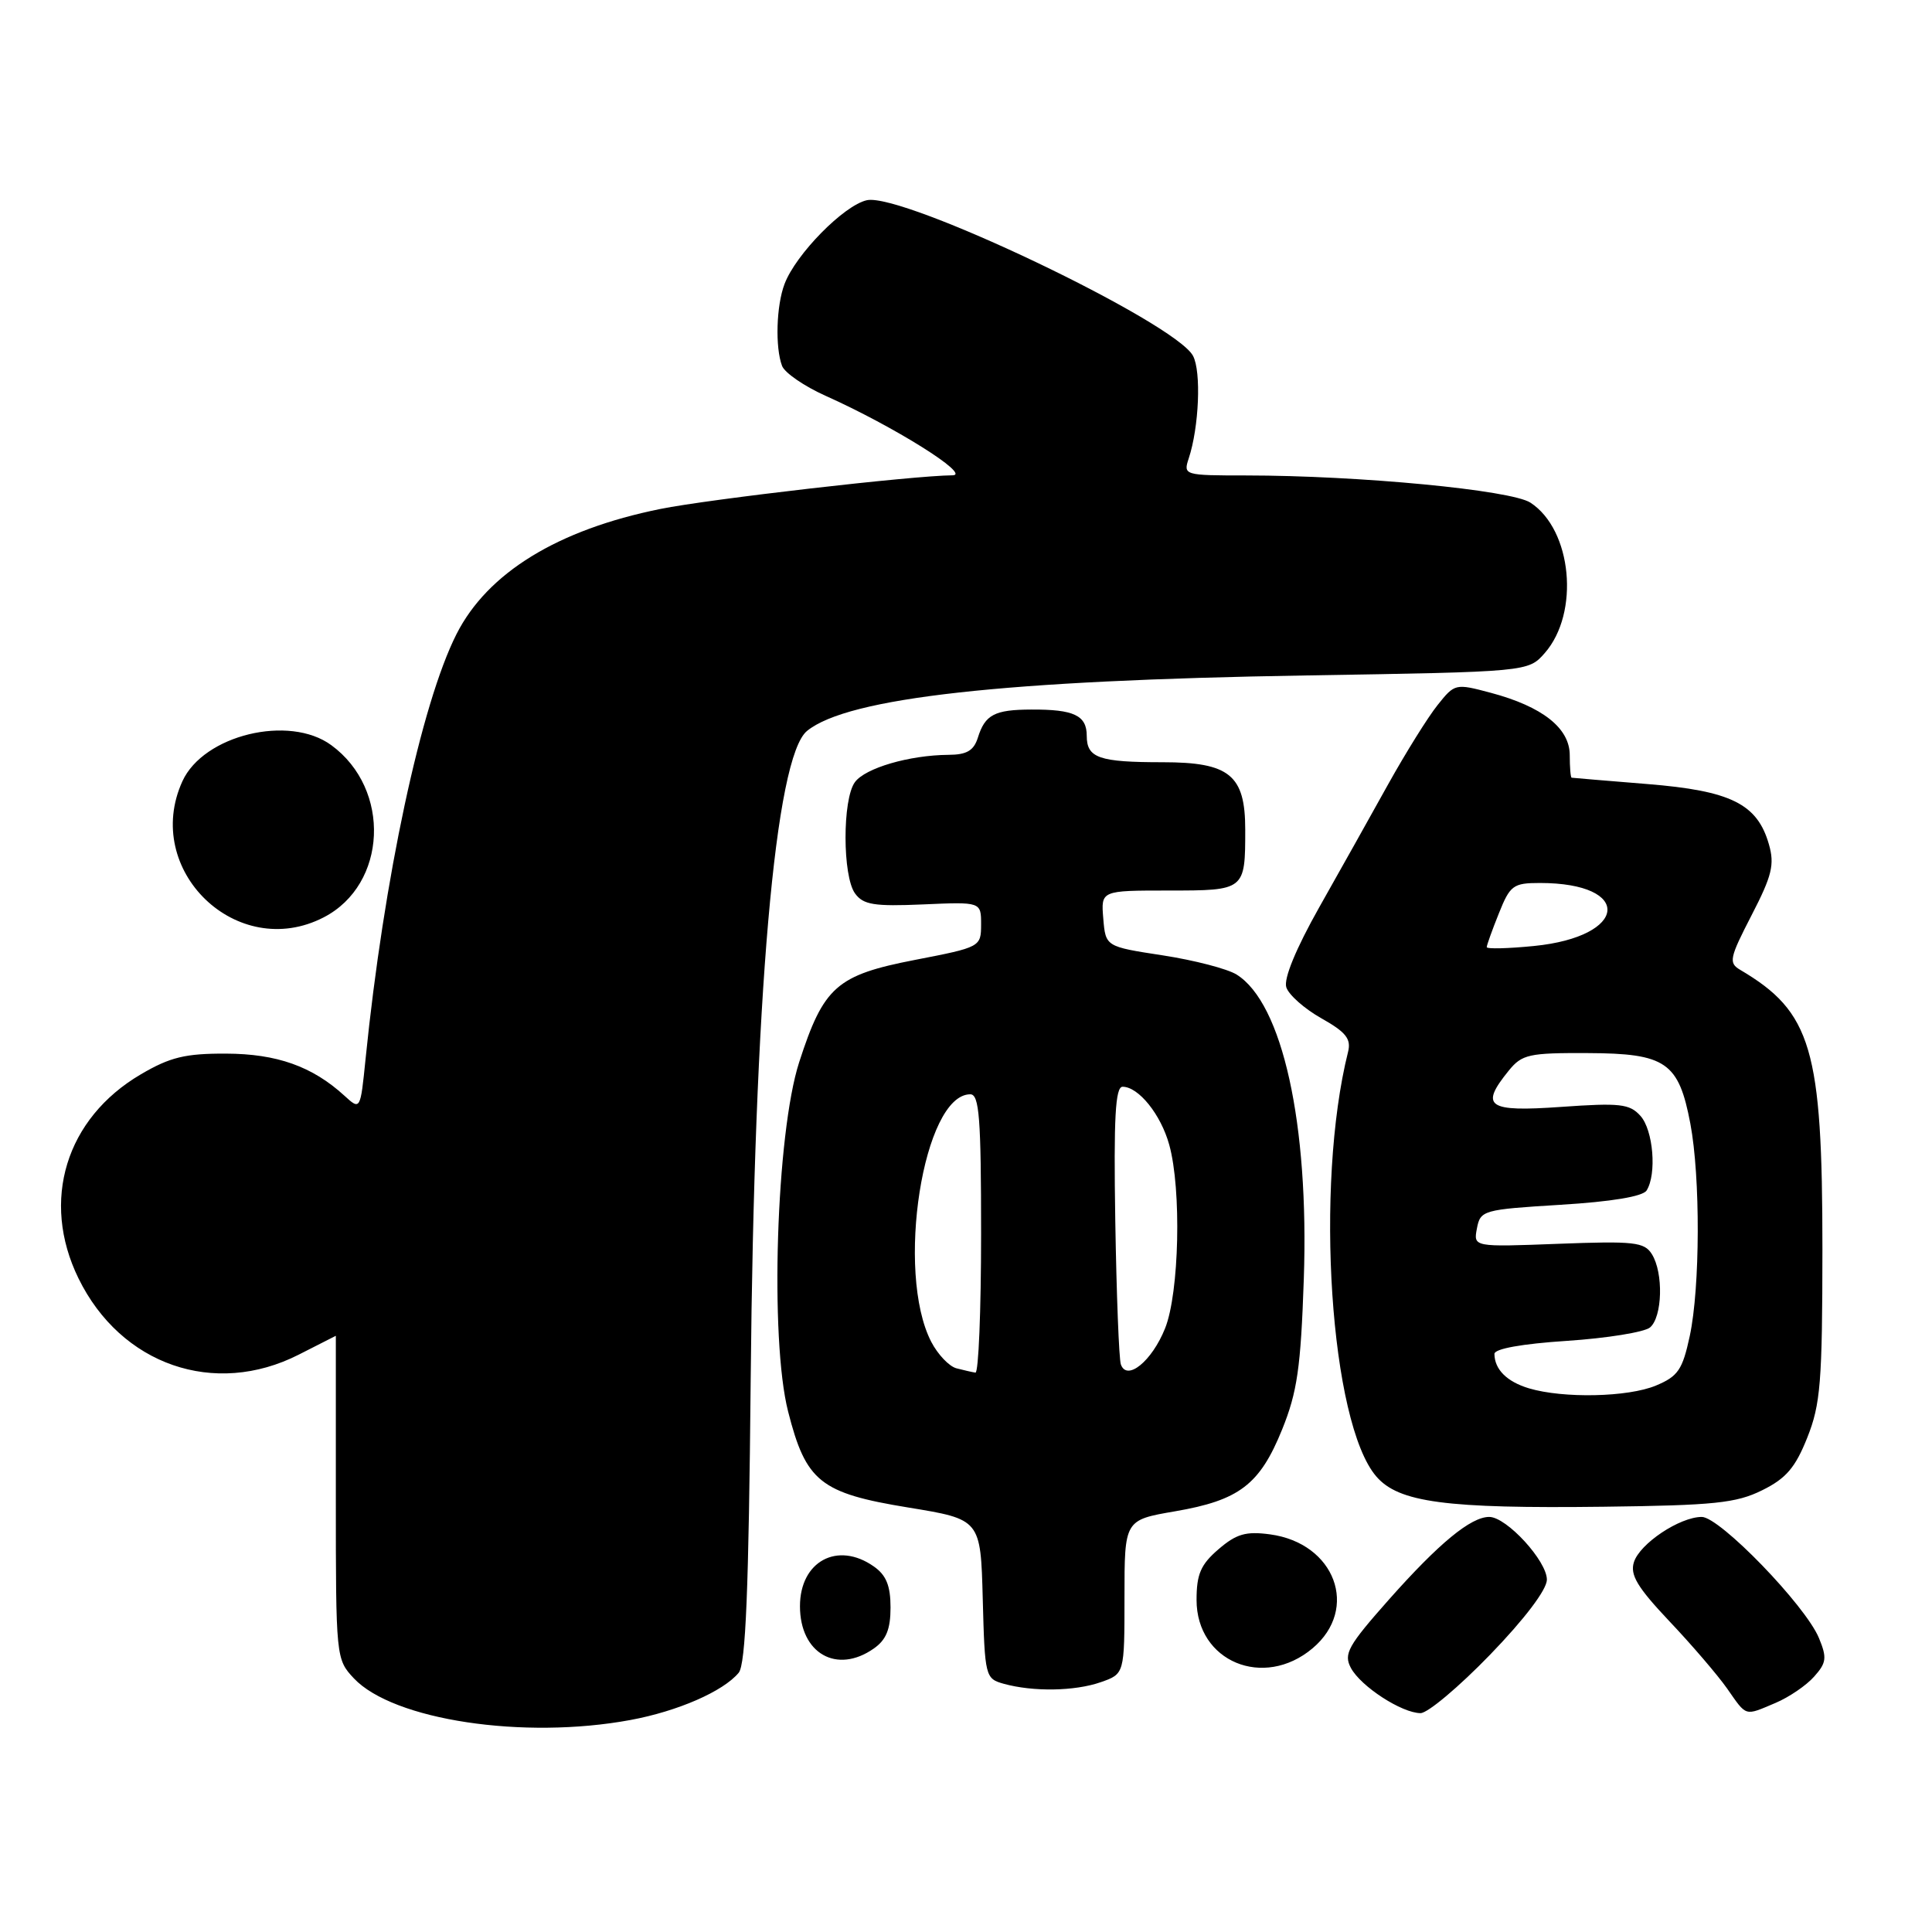 <?xml version="1.0" encoding="UTF-8" standalone="no"?>
<!DOCTYPE svg PUBLIC "-//W3C//DTD SVG 1.1//EN" "http://www.w3.org/Graphics/SVG/1.1/DTD/svg11.dtd" >
<svg xmlns="http://www.w3.org/2000/svg" xmlns:xlink="http://www.w3.org/1999/xlink" version="1.1" viewBox="0 0 256 256">
 <g >
 <path fill="currentColor"
d=" M 83.53 227.91 C 89.80 226.75 95.83 224.12 97.88 221.65 C 98.81 220.52 99.21 210.71 99.47 182.82 C 99.94 132.07 102.70 100.28 106.95 96.84 C 112.38 92.44 133.06 90.15 173.03 89.50 C 202.50 89.02 202.50 89.02 204.69 86.53 C 209.35 81.21 208.31 70.21 202.80 66.61 C 200.25 64.93 180.11 63.01 165.13 63.00 C 156.90 63.00 156.78 62.96 157.51 60.75 C 158.88 56.61 159.19 49.23 158.08 47.15 C 155.69 42.69 119.63 25.48 114.86 26.53 C 111.83 27.20 105.45 33.68 103.96 37.62 C 102.86 40.49 102.70 46.05 103.63 48.49 C 103.98 49.40 106.57 51.18 109.38 52.44 C 118.41 56.48 128.76 62.96 126.22 62.98 C 120.98 63.02 93.97 66.13 87.50 67.44 C 73.90 70.19 64.61 75.89 60.49 84.02 C 55.82 93.23 50.85 116.45 48.44 140.31 C 47.75 147.12 47.75 147.12 45.63 145.18 C 41.38 141.30 36.69 139.63 29.94 139.61 C 24.55 139.59 22.53 140.08 18.67 142.35 C 8.72 148.18 5.37 159.11 10.40 169.39 C 16.02 180.87 28.42 185.17 39.58 179.50 C 42.29 178.13 44.50 177.01 44.50 177.00 C 44.50 177.00 44.50 186.64 44.50 198.42 C 44.50 219.64 44.52 219.86 46.89 222.39 C 52.10 227.92 69.37 230.53 83.53 227.91 Z  M 197.45 219.25 C 202.01 214.54 204.95 210.65 204.97 209.33 C 205.00 206.86 199.63 201.00 197.33 201.00 C 194.89 201.00 190.67 204.48 184.05 211.94 C 178.61 218.08 178.01 219.15 179.00 221.01 C 180.32 223.47 185.75 226.99 188.23 227.00 C 189.18 227.00 193.33 223.51 197.45 219.25 Z  M 235.28 225.64 C 237.05 224.89 239.35 223.33 240.38 222.16 C 242.02 220.33 242.10 219.66 241.02 217.05 C 239.23 212.72 227.88 201.00 225.49 201.00 C 222.57 201.01 217.28 204.53 216.50 207.00 C 215.97 208.68 216.96 210.33 221.20 214.82 C 224.16 217.94 227.60 221.96 228.86 223.75 C 231.49 227.51 231.12 227.40 235.28 225.64 Z  M 145.85 222.90 C 149.00 221.80 149.00 221.80 149.00 211.61 C 149.00 201.41 149.00 201.41 155.68 200.26 C 164.21 198.80 166.93 196.72 169.89 189.41 C 171.89 184.46 172.36 181.23 172.76 169.50 C 173.47 148.92 169.93 132.91 163.85 129.13 C 162.63 128.37 158.23 127.23 154.07 126.59 C 146.50 125.43 146.50 125.43 146.19 121.71 C 145.88 118.00 145.88 118.00 154.83 118.00 C 164.98 118.00 165.00 117.98 165.00 109.92 C 165.00 102.70 162.92 101.00 154.08 101.00 C 145.62 101.00 144.00 100.44 144.00 97.50 C 144.00 94.80 142.31 93.99 136.67 94.02 C 131.78 94.03 130.52 94.70 129.57 97.75 C 129.03 99.46 128.10 100.01 125.68 100.02 C 120.49 100.06 114.64 101.77 113.28 103.64 C 111.61 105.91 111.63 116.11 113.30 118.39 C 114.39 119.89 115.83 120.12 122.30 119.84 C 130.00 119.50 130.00 119.50 130.00 122.50 C 129.99 125.47 129.92 125.51 121.25 127.19 C 110.85 129.21 109.14 130.72 105.89 140.76 C 102.85 150.19 101.98 177.46 104.43 187.04 C 106.79 196.33 108.70 197.85 120.33 199.75 C 129.94 201.32 129.94 201.32 130.22 211.87 C 130.49 222.16 130.56 222.43 133.00 223.11 C 136.91 224.19 142.40 224.10 145.85 222.90 Z  M 173.92 218.41 C 180.15 213.17 176.90 204.47 168.28 203.31 C 165.08 202.88 163.82 203.25 161.45 205.29 C 159.10 207.31 158.55 208.59 158.55 212.00 C 158.55 220.17 167.43 223.87 173.92 218.41 Z  M 115.78 218.44 C 117.43 217.29 118.00 215.88 118.00 213.00 C 118.00 210.12 117.43 208.71 115.78 207.56 C 110.98 204.19 106.00 206.88 106.00 212.83 C 106.00 219.08 110.87 221.88 115.78 218.44 Z  M 233.49 197.47 C 236.66 195.91 237.89 194.47 239.47 190.50 C 241.23 186.09 241.47 183.14 241.48 165.50 C 241.48 138.96 240.05 134.09 230.57 128.50 C 229.03 127.59 229.17 126.94 232.09 121.28 C 234.80 116.04 235.16 114.55 234.39 111.88 C 232.86 106.52 229.35 104.78 218.29 103.89 C 212.91 103.45 208.39 103.08 208.25 103.05 C 208.11 103.02 208.00 101.68 208.00 100.07 C 208.00 96.48 204.39 93.63 197.54 91.80 C 192.85 90.55 192.76 90.57 190.49 93.42 C 189.22 95.00 186.28 99.72 183.95 103.90 C 181.63 108.08 177.51 115.44 174.79 120.25 C 171.71 125.72 170.08 129.68 170.44 130.82 C 170.76 131.82 172.85 133.67 175.09 134.93 C 178.34 136.76 179.05 137.65 178.63 139.36 C 174.18 157.13 176.27 188.55 182.36 195.63 C 185.32 199.08 191.55 199.91 212.50 199.65 C 227.13 199.47 230.06 199.17 233.49 197.47 Z  M 42.90 121.55 C 51.31 117.20 51.87 104.57 43.90 98.74 C 38.31 94.64 26.96 97.40 24.17 103.52 C 18.80 115.31 31.44 127.48 42.90 121.55 Z  M 126.74 181.31 C 125.77 181.06 124.27 179.48 123.40 177.81 C 118.62 168.57 122.33 145.00 128.57 145.00 C 129.76 145.00 130.00 148.14 130.00 163.50 C 130.00 173.68 129.66 181.95 129.25 181.88 C 128.84 181.82 127.71 181.56 126.74 181.31 Z  M 148.52 180.79 C 148.27 180.08 147.94 171.51 147.78 161.75 C 147.56 148.06 147.79 144.00 148.75 144.00 C 150.86 144.00 153.82 147.67 154.93 151.69 C 156.57 157.59 156.26 171.32 154.38 176.01 C 152.64 180.36 149.32 183.07 148.52 180.79 Z  M 202.59 183.96 C 199.67 183.08 198.04 181.46 198.02 179.40 C 198.01 178.72 201.66 178.06 207.63 177.67 C 212.92 177.32 217.87 176.52 218.63 175.90 C 220.28 174.52 220.44 168.67 218.88 166.18 C 217.88 164.58 216.53 164.43 206.49 164.81 C 195.23 165.24 195.23 165.24 195.70 162.77 C 196.16 160.37 196.51 160.27 206.78 159.64 C 213.53 159.23 217.67 158.54 218.18 157.75 C 219.55 155.59 219.07 149.73 217.36 147.85 C 215.93 146.26 214.64 146.12 206.86 146.67 C 197.09 147.36 196.04 146.64 199.92 141.86 C 201.67 139.71 202.58 139.50 210.42 139.54 C 220.74 139.58 222.44 140.75 223.98 148.89 C 225.32 155.98 225.28 170.60 223.90 177.04 C 222.94 181.50 222.35 182.37 219.43 183.59 C 215.73 185.14 207.15 185.32 202.59 183.96 Z  M 197.00 125.50 C 197.00 125.25 197.72 123.23 198.61 121.02 C 200.09 117.31 200.51 117.00 204.04 117.00 C 216.44 117.00 215.76 124.11 203.25 125.35 C 199.81 125.69 197.00 125.76 197.00 125.50 Z "/>
</g>
</svg>